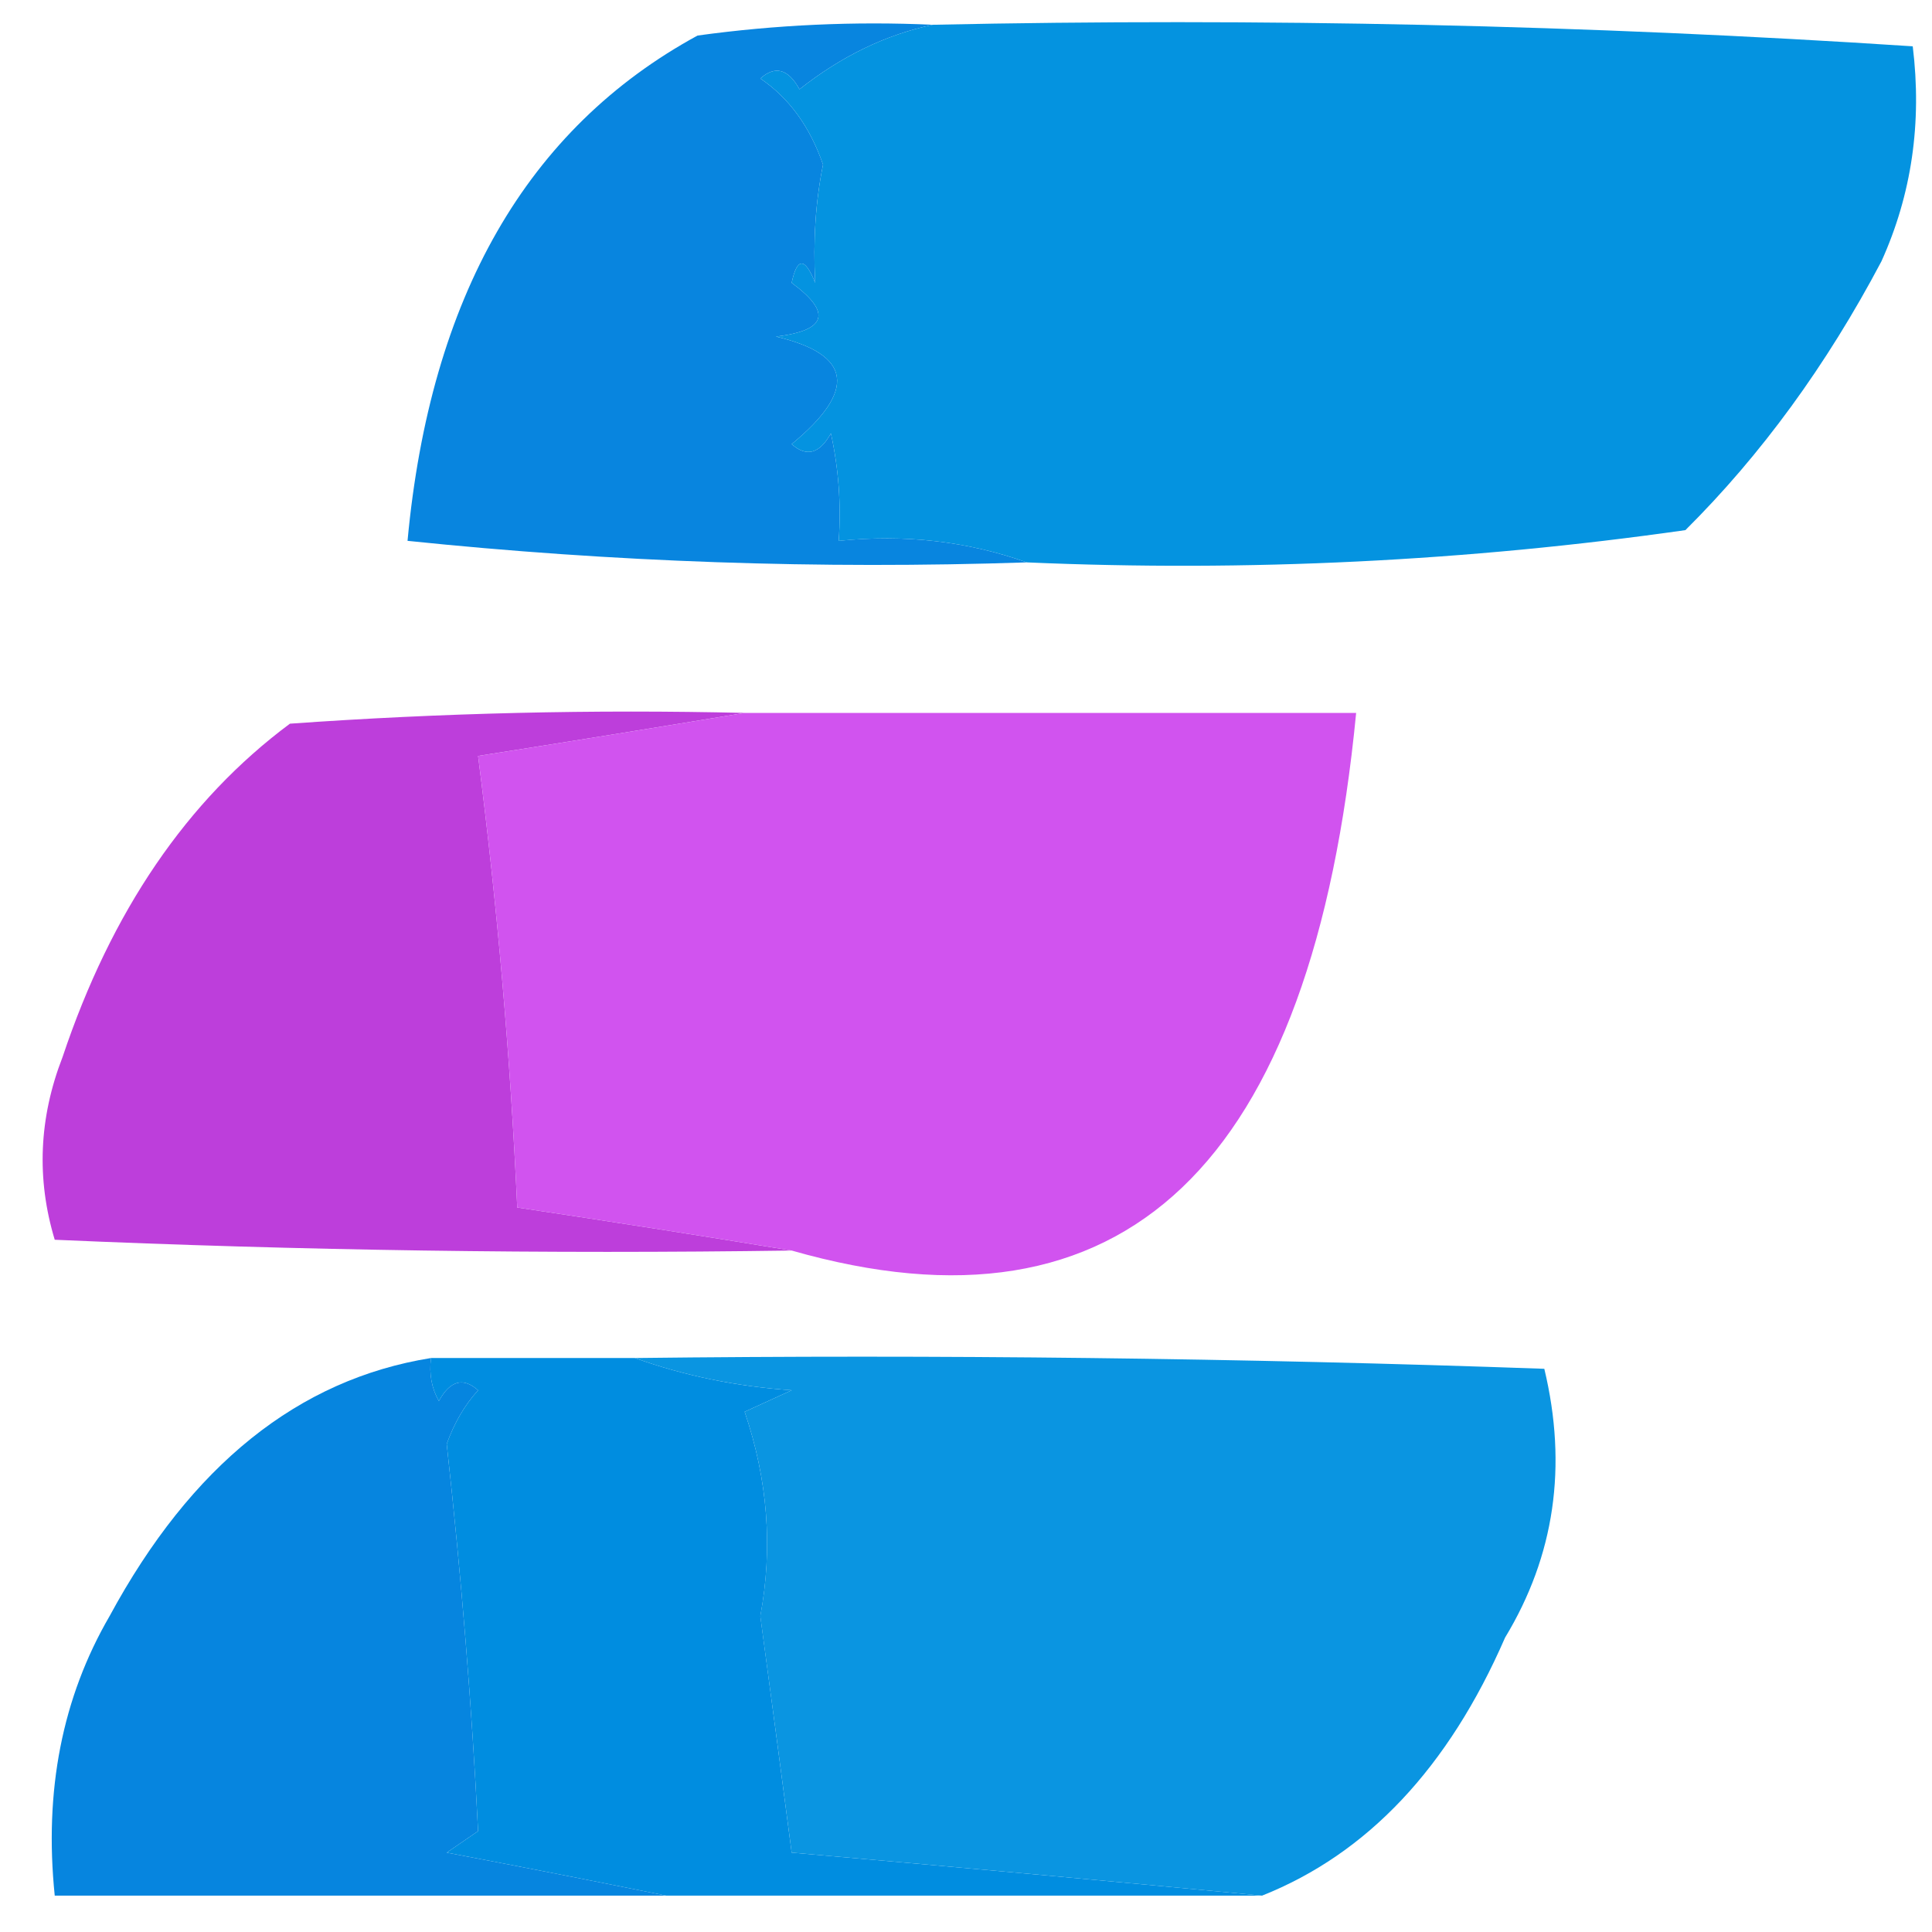<svg width="32" height="32" viewBox="0 0 33 33" fill="none" xmlns="http://www.w3.org/2000/svg">
    <path fill-rule="evenodd" clip-rule="evenodd"
        d="M15.933 0.423C15.132 0.592 14.373 0.959 13.656 1.525C13.464 1.176 13.241 1.115 12.987 1.341C13.476 1.672 13.833 2.162 14.058 2.811C13.931 3.437 13.886 4.11 13.924 4.831C13.749 4.392 13.615 4.392 13.522 4.831C14.212 5.339 14.123 5.645 13.254 5.749C14.551 6.054 14.64 6.666 13.522 7.586C13.776 7.812 14 7.751 14.192 7.402C14.324 8.002 14.369 8.614 14.326 9.238C15.451 9.122 16.522 9.245 17.54 9.606C13.992 9.724 10.466 9.602 6.961 9.238C7.349 5.073 9.001 2.195 11.915 0.607C13.252 0.423 14.591 0.362 15.933 0.423Z"
        fill="#0885DF" />
    <path fill-rule="evenodd" clip-rule="evenodd"
        d="M15.933 0.423C21.532 0.303 27.112 0.426 32.671 0.791C32.831 2.095 32.653 3.32 32.136 4.464C31.198 6.239 30.082 7.769 28.788 9.055C25.058 9.586 21.308 9.77 17.54 9.606C16.522 9.245 15.451 9.122 14.326 9.239C14.369 8.614 14.324 8.002 14.192 7.402C14 7.751 13.776 7.812 13.522 7.586C14.64 6.666 14.551 6.054 13.254 5.749C14.123 5.645 14.212 5.339 13.522 4.831C13.615 4.392 13.749 4.392 13.924 4.831C13.886 4.11 13.931 3.437 14.058 2.811C13.833 2.162 13.476 1.672 12.987 1.341C13.241 1.115 13.464 1.176 13.656 1.525C14.373 0.959 15.132 0.592 15.933 0.423Z"
        fill="#0493E0" />
    <path fill-rule="evenodd" clip-rule="evenodd"
        d="M12.719 12.177C11.242 12.422 9.724 12.667 8.166 12.912C8.493 15.458 8.716 18.029 8.835 20.625C10.424 20.863 11.987 21.108 13.522 21.36C9.325 21.421 5.13 21.36 0.935 21.176C0.62 20.134 0.665 19.093 1.069 18.054C1.902 15.564 3.197 13.666 4.952 12.361C7.539 12.177 10.128 12.116 12.719 12.177Z"
        fill="#BD3EDB" />
    <path fill-rule="evenodd" clip-rule="evenodd"
        d="M12.719 12.177C16.2 12.177 19.682 12.177 23.164 12.177C22.414 19.925 19.201 22.986 13.522 21.36C11.987 21.108 10.424 20.863 8.835 20.625C8.716 18.029 8.493 15.458 8.166 12.912C9.724 12.667 11.242 12.422 12.719 12.177Z"
        fill="#D153EF" />
    <path fill-rule="evenodd" clip-rule="evenodd"
        d="M7.362 23.196C7.327 23.467 7.372 23.712 7.496 23.931C7.688 23.581 7.912 23.52 8.166 23.747C7.936 24 7.758 24.306 7.63 24.665C7.882 26.948 8.06 29.152 8.166 31.277C7.987 31.399 7.809 31.522 7.63 31.644C8.92 31.889 10.17 32.134 11.38 32.379C7.898 32.379 4.416 32.379 0.935 32.379C0.751 30.587 1.063 28.996 1.872 27.604C3.265 25.029 5.095 23.56 7.362 23.196Z"
        fill="#0685DF" />
    <path fill-rule="evenodd" clip-rule="evenodd"
        d="M7.362 23.196C8.523 23.196 9.684 23.196 10.844 23.196C11.685 23.498 12.578 23.681 13.522 23.747C13.254 23.869 12.987 23.992 12.719 24.114C13.115 25.278 13.204 26.442 12.987 27.604C13.182 29.059 13.361 30.406 13.522 31.644C16.235 31.881 18.913 32.126 21.557 32.379C18.164 32.379 14.772 32.379 11.38 32.379C10.17 32.134 8.92 31.889 7.63 31.644C7.809 31.522 7.987 31.399 8.166 31.277C8.06 29.152 7.882 26.948 7.63 24.665C7.758 24.306 7.936 24 8.166 23.747C7.912 23.52 7.688 23.581 7.496 23.931C7.372 23.712 7.327 23.467 7.362 23.196Z"
        fill="#008DE0" />
    <path fill-rule="evenodd" clip-rule="evenodd"
        d="M10.844 23.196C16.023 23.135 21.2 23.196 26.378 23.38C26.777 25.044 26.554 26.574 25.708 27.971C24.74 30.194 23.356 31.663 21.557 32.379C18.913 32.126 16.235 31.881 13.522 31.644C13.361 30.406 13.182 29.059 12.986 27.604C13.204 26.442 13.115 25.278 12.719 24.114C12.986 23.992 13.254 23.869 13.522 23.747C12.578 23.681 11.685 23.498 10.844 23.196Z"
        fill="#0A95E1" />
</svg>